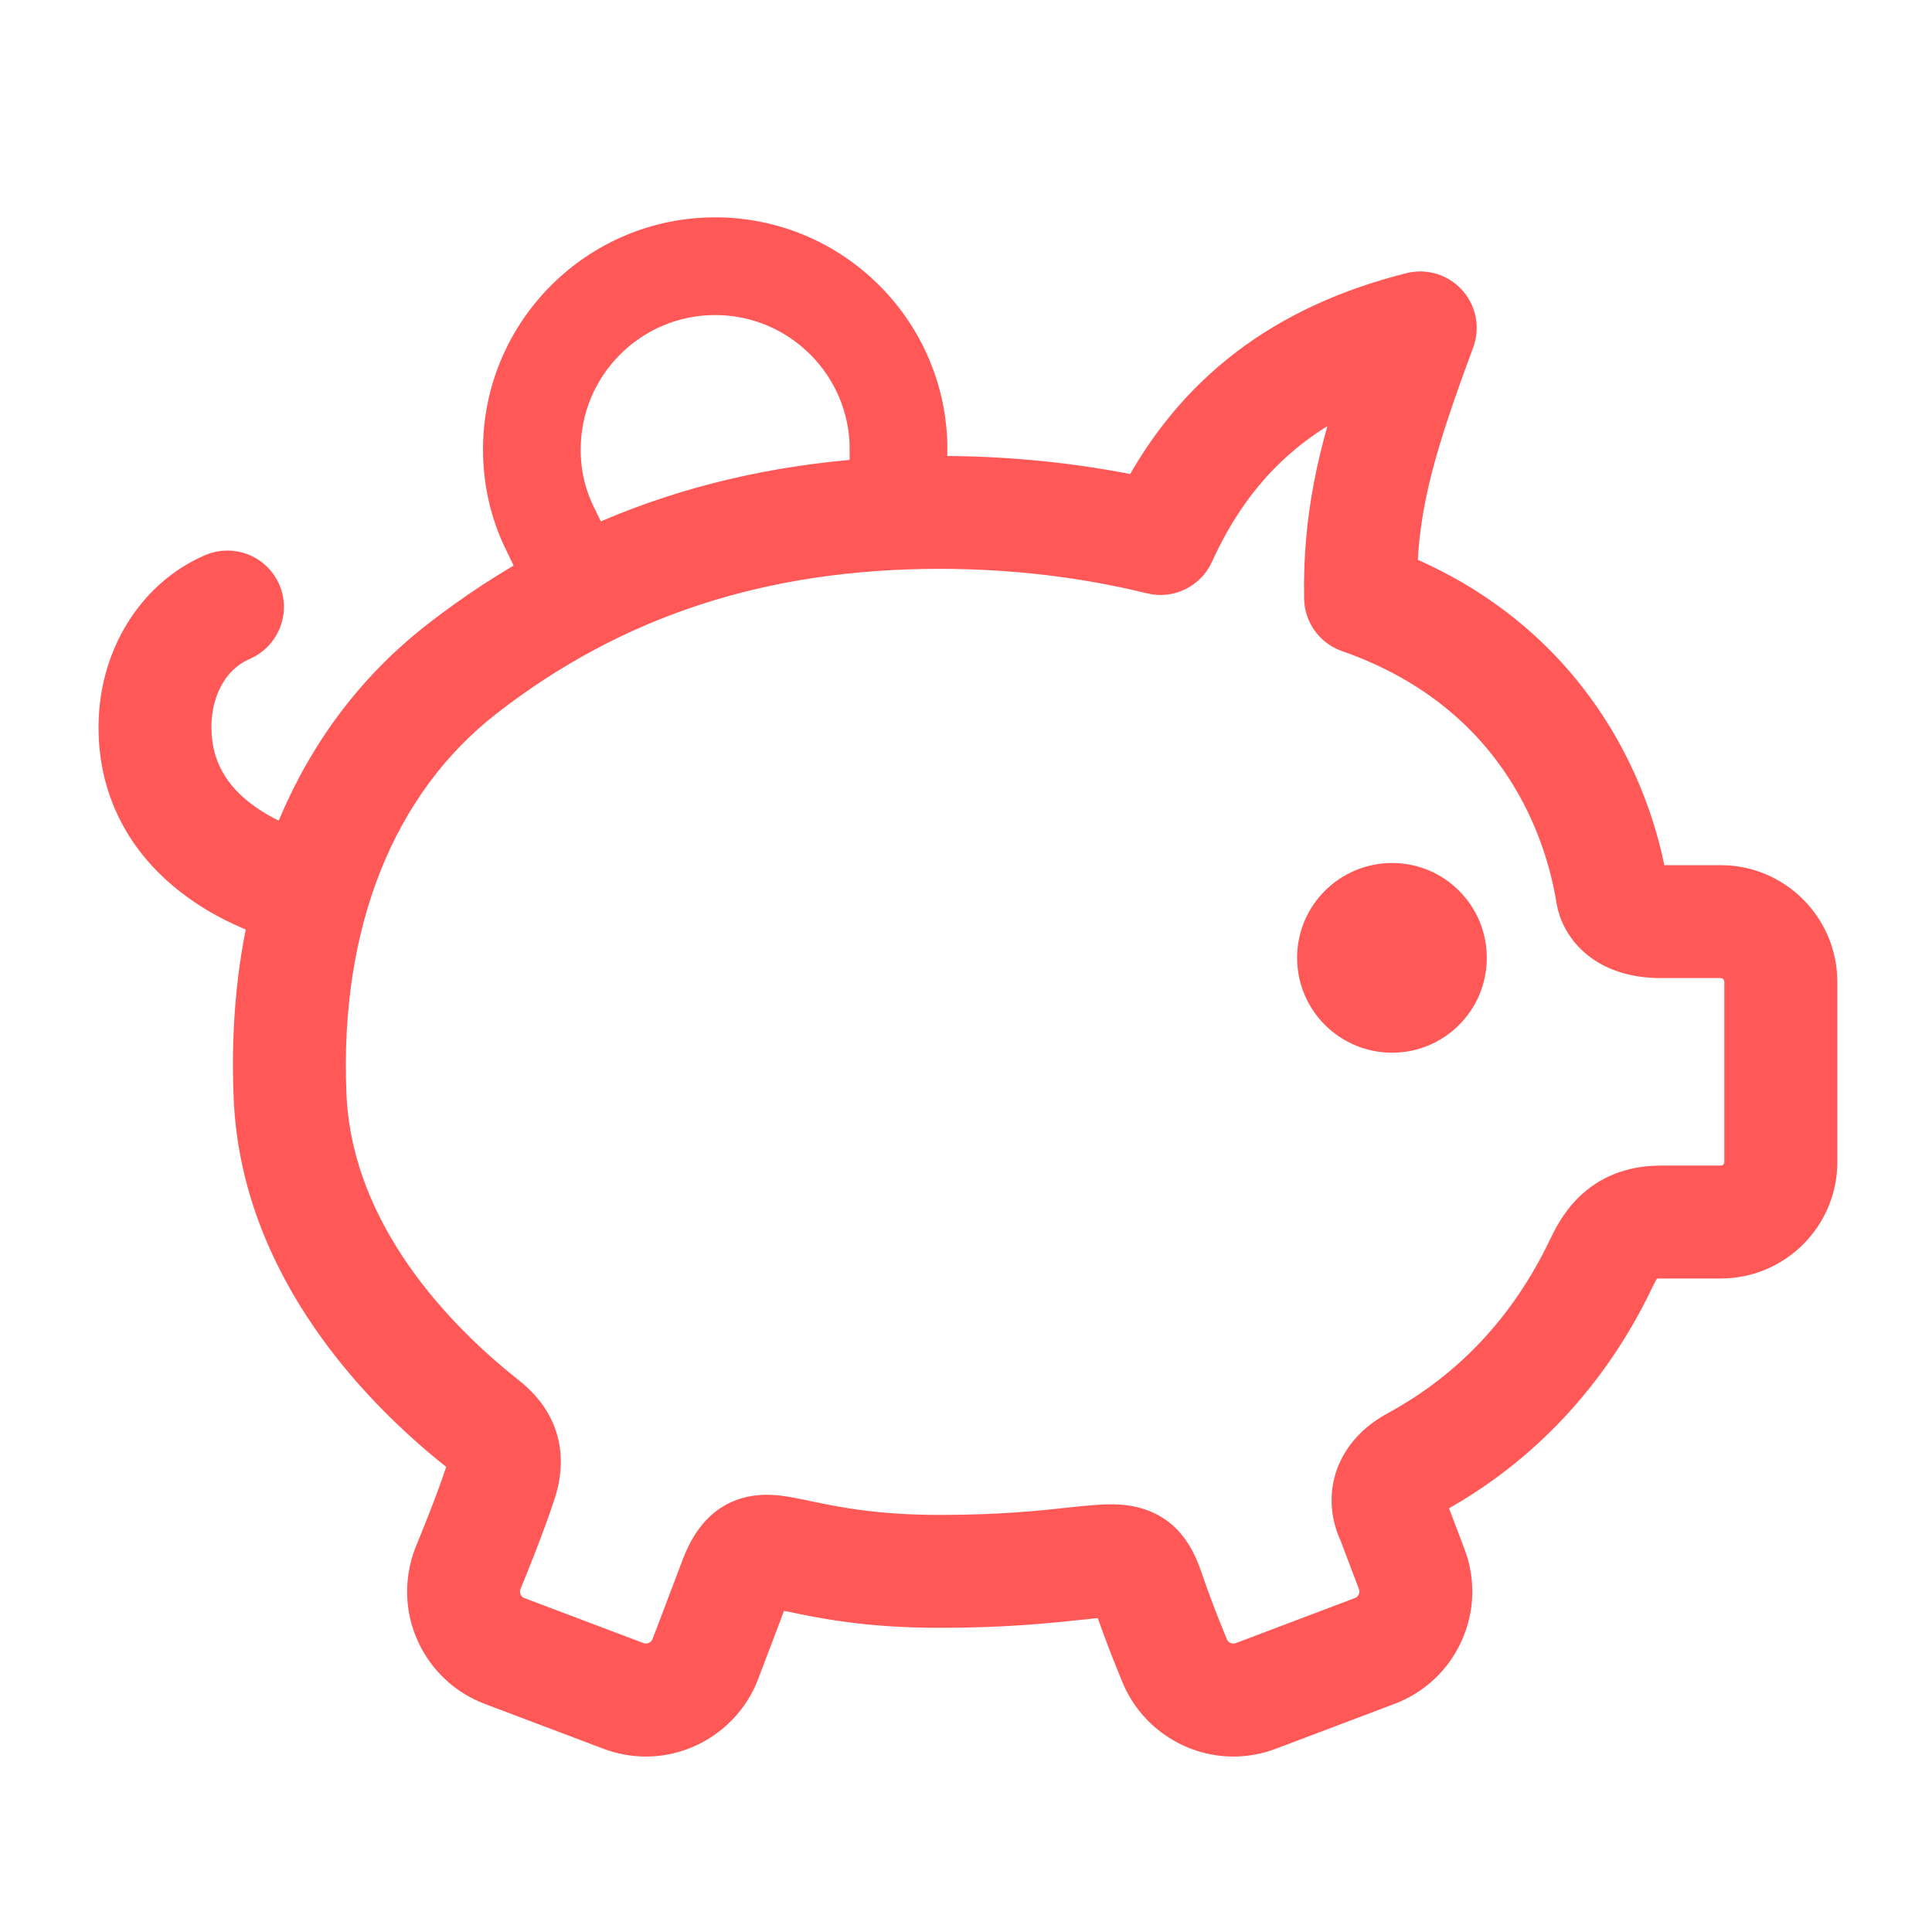 <?xml version="1.0" encoding="UTF-8" standalone="no"?>
<svg width="16px" height="16px" viewBox="0 0 16 16" version="1.1" xmlns="http://www.w3.org/2000/svg" xmlns:xlink="http://www.w3.org/1999/xlink">
    <!-- Generator: sketchtool 41.2 (35397) - http://www.bohemiancoding.com/sketch -->
    <title>F43A9FE0-F91B-4BBB-9119-BC546240363B</title>
    <desc>Created with sketchtool.</desc>
    <defs></defs>
    <g id="味噌的事" stroke="none" stroke-width="1" fill="none" fill-rule="evenodd">
        <g id="味噌圈子-个人中心" transform="translate(-112, -129)">
            <g id="Group-2" transform="translate(0, 72)">
                <g id="Group-3" transform="translate(20, 20)">
                    <g id="Group-4" transform="translate(88, 7)">
                        <g id="Dynamic-group" transform="translate(0, 27)">
                            <g id="2:6:2:4" transform="translate(4, 2)">
                                <g id="Group" transform="translate(0, 1)">
                                    <rect id="Rectangle-2" fill-opacity="0" fill="#D8D8D8" x="0" y="0" width="16" height="16"></rect>
                                    <path d="M4.609,3.723 C4.609,2.998 5.198,2.409 5.923,2.409 C6.647,2.409 7.237,2.998 7.237,3.723 L7.646,3.723 C7.646,2.773 6.873,2 5.923,2 C4.973,2 4.2,2.773 4.2,3.723 C4.2,3.983 4.257,4.233 4.37,4.466 L4.738,4.287 C4.652,4.111 4.609,3.921 4.609,3.723 Z M13.753,7.365 C13.666,7.365 13.626,7.348 13.612,7.339 C13.551,6.965 13.393,6.414 12.996,5.878 C12.629,5.383 12.138,5.009 11.536,4.766 C11.55,4.156 11.696,3.662 12.013,2.808 C12.047,2.715 12.027,2.611 11.961,2.537 C11.895,2.463 11.793,2.432 11.697,2.456 C10.656,2.717 9.924,3.273 9.464,4.151 C8.921,4.035 8.357,3.976 7.782,3.976 C6.179,3.976 4.83,4.419 3.66,5.33 C3.15,5.727 2.759,6.242 2.498,6.861 C2.47,6.926 2.445,6.992 2.42,7.058 C2.323,7.025 2.163,6.96 2.007,6.851 C1.704,6.641 1.551,6.362 1.551,6.023 C1.551,5.677 1.719,5.389 1.99,5.273 C2.125,5.214 2.188,5.057 2.13,4.921 C2.071,4.785 1.914,4.723 1.778,4.781 C1.315,4.981 1.016,5.468 1.016,6.023 C1.016,6.548 1.259,6.99 1.718,7.302 C1.928,7.445 2.138,7.528 2.267,7.571 C2.157,8.04 2.112,8.547 2.135,9.086 C2.193,10.488 3.202,11.497 3.799,11.975 C3.908,12.06 3.929,12.076 3.895,12.182 C3.801,12.472 3.628,12.886 3.626,12.891 C3.548,13.096 3.554,13.312 3.641,13.505 C3.728,13.699 3.885,13.847 4.083,13.923 L5.067,14.295 C5.158,14.329 5.252,14.347 5.349,14.347 C5.676,14.347 5.975,14.141 6.091,13.836 C6.092,13.832 6.223,13.49 6.329,13.209 C6.347,13.161 6.361,13.133 6.37,13.116 C6.414,13.12 6.486,13.135 6.567,13.151 C6.813,13.203 7.184,13.281 7.782,13.281 C8.322,13.281 8.688,13.242 8.931,13.216 C9.049,13.203 9.141,13.193 9.203,13.193 C9.235,13.206 9.243,13.226 9.254,13.257 C9.346,13.533 9.458,13.8 9.474,13.839 C9.591,14.143 9.888,14.347 10.215,14.347 C10.311,14.347 10.406,14.329 10.496,14.295 L11.48,13.923 C11.679,13.847 11.836,13.699 11.923,13.505 C12.01,13.311 12.016,13.096 11.941,12.899 L11.783,12.482 C11.778,12.468 11.772,12.454 11.764,12.441 C11.767,12.407 11.787,12.38 11.844,12.349 C12.56,11.959 13.131,11.351 13.497,10.589 C13.566,10.443 13.606,10.388 13.753,10.388 L14.251,10.388 C14.672,10.388 15.016,10.045 15.016,9.624 L15.016,8.131 C15.016,7.709 14.672,7.365 14.251,7.365 L13.753,7.365 Z M14.251,9.853 L13.753,9.853 C13.255,9.853 13.086,10.208 13.014,10.358 C12.693,11.027 12.214,11.539 11.589,11.879 C11.365,12 11.28,12.161 11.248,12.274 C11.196,12.462 11.256,12.62 11.288,12.685 L11.441,13.089 C11.465,13.153 11.463,13.223 11.435,13.286 C11.406,13.349 11.355,13.398 11.29,13.422 L10.307,13.794 C10.277,13.806 10.246,13.811 10.215,13.811 C10.107,13.811 10.01,13.745 9.973,13.645 C9.968,13.633 9.853,13.36 9.761,13.086 C9.688,12.874 9.566,12.658 9.203,12.658 C9.113,12.658 9.007,12.669 8.874,12.683 C8.629,12.71 8.293,12.746 7.782,12.746 C7.239,12.746 6.9,12.675 6.676,12.628 C6.548,12.601 6.446,12.579 6.35,12.579 C5.995,12.579 5.882,12.877 5.828,13.02 C5.723,13.3 5.593,13.64 5.591,13.645 C5.553,13.744 5.456,13.811 5.349,13.811 C5.318,13.811 5.287,13.806 5.257,13.794 L4.273,13.422 C4.208,13.398 4.157,13.349 4.129,13.286 C4.101,13.224 4.099,13.155 4.122,13.092 C4.143,13.042 4.307,12.645 4.404,12.347 C4.554,11.882 4.248,11.646 4.148,11.568 C3.607,11.136 2.719,10.254 2.669,9.064 C2.61,7.638 3.078,6.461 3.989,5.752 C5.062,4.917 6.302,4.511 7.782,4.511 C8.389,4.511 8.983,4.581 9.548,4.72 C9.673,4.75 9.802,4.687 9.855,4.57 C10.168,3.88 10.642,3.416 11.326,3.137 C11.115,3.754 10.988,4.286 11,4.955 C11.002,5.067 11.074,5.166 11.179,5.203 C12.662,5.721 13.007,6.941 13.087,7.443 C13.121,7.654 13.316,7.9 13.753,7.9 L14.251,7.9 C14.377,7.9 14.48,8.004 14.48,8.131 L14.48,9.624 C14.48,9.75 14.377,9.853 14.251,9.853 Z M10.942,7.932 C10.942,8.256 11.205,8.518 11.529,8.518 C11.852,8.518 12.113,8.256 12.113,7.932 C12.113,7.609 11.852,7.347 11.529,7.347 C11.205,7.347 10.942,7.609 10.942,7.932 Z" id="Shape" stroke="#FF5856" stroke-width="0.4" fill="#FF5856"></path>
                                </g>
                            </g>
                        </g>
                    </g>
                </g>
            </g>
        </g>
    </g>
</svg>